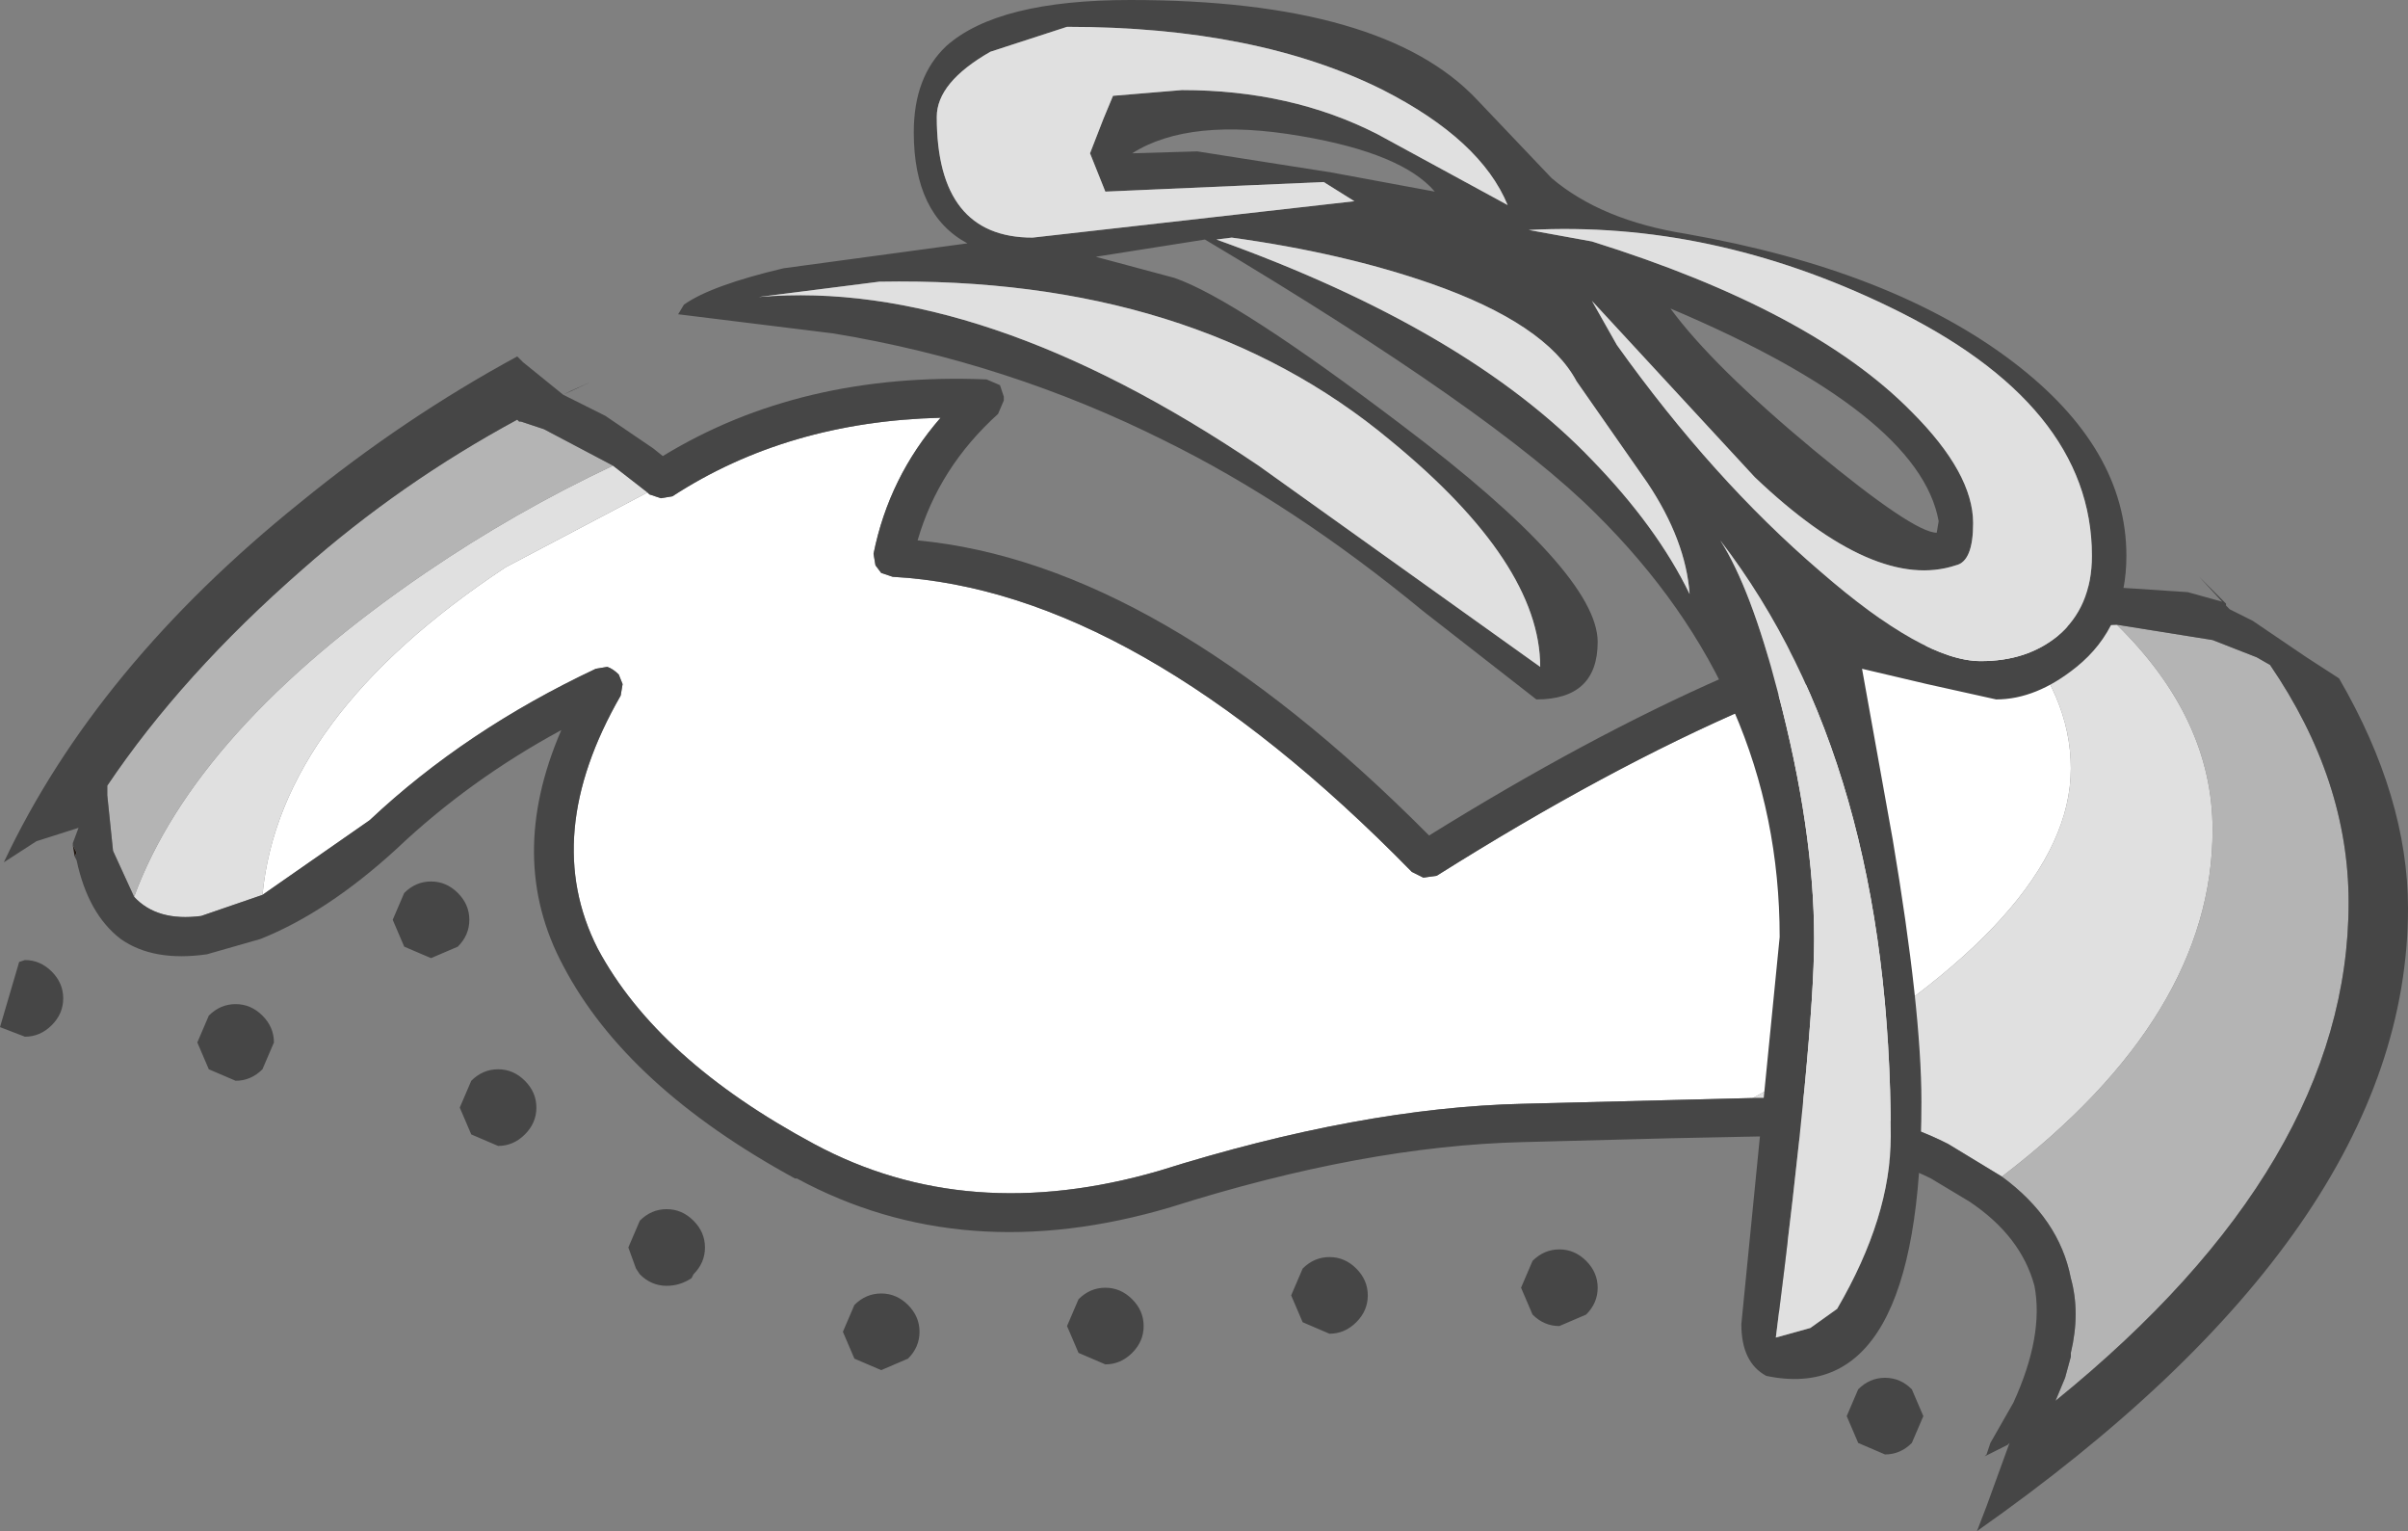 <?xml version="1.0" encoding="UTF-8" standalone="no"?>
<svg xmlns:ffdec="https://www.free-decompiler.com/flash" xmlns:xlink="http://www.w3.org/1999/xlink" ffdec:objectType="shape" height="39.95px" width="62.85px" xmlns="http://www.w3.org/2000/svg">
  <rect width="100%" height="100%" fill="#808080" stroke="none"/>
  <g transform="matrix(1.0, 0.0, 0.0, 1.0, 49.5, 14.95)">
    <path d="M-34.8 -4.65 L-34.05 -5.0 -34.6 -4.75 -34.8 -4.65 M-3.1 19.25 L-3.3 19.1 -3.6 18.4 -3.3 17.7 Q-3.0 17.4 -2.6 17.4 -2.2 17.4 -1.9 17.7 -1.6 18.0 -1.6 18.4 L-1.6 18.5 -1.9 19.1 Q-2.2 19.4 -2.6 19.4 L-3.1 19.25" fill="#191919" fill-rule="evenodd" stroke="none"/>
    <path d="M-47.6 7.1 L-47.5 7.3 -47.55 7.4 -47.6 7.1" fill="#211710" fill-rule="evenodd" stroke="none"/>
    <path d="M-32.6 -2.1 L-32.55 -2.05 -32.25 -1.95 -31.95 -2.0 Q-28.95 -3.95 -24.95 -4.05 -26.3 -2.5 -26.7 -0.5 L-26.65 -0.2 -26.5 0.0 -26.2 0.1 Q-19.85 0.45 -12.65 7.8 L-12.35 7.95 -12.0 7.9 Q-3.1 2.3 3.0 1.45 4.55 3.2 4.55 5.1 4.55 8.9 -2.65 13.1 L-3.75 13.7 -9.75 13.85 Q-14.0 13.95 -19.25 15.6 -24.25 17.05 -28.25 14.9 -32.35 12.7 -33.9 9.8 -35.4 6.85 -33.3 3.2 L-33.25 2.9 -33.35 2.65 Q-33.5 2.5 -33.65 2.45 L-33.95 2.5 Q-37.35 4.1 -39.85 6.45 L-42.65 8.4 Q-42.2 3.75 -36.3 -0.15 L-32.6 -2.1" fill="#ffffff" fill-rule="evenodd" stroke="none"/>
    <path d="M-33.5 -2.8 L-32.6 -2.1 -36.3 -0.15 Q-42.2 3.75 -42.65 8.4 L-44.25 8.95 Q-45.4 9.1 -46.0 8.45 -44.4 4.1 -38.4 0.0 -36.05 -1.6 -33.5 -2.8 M3.0 1.45 L5.75 1.35 Q8.25 3.8 8.25 6.7 8.25 11.55 2.75 15.75 L1.35 14.9 Q-0.4 14.0 -3.35 13.7 L-3.4 13.7 -3.75 13.7 -2.65 13.1 Q4.55 8.9 4.55 5.1 4.55 3.2 3.0 1.45" fill="#e0e0e0" fill-rule="evenodd" stroke="none"/>
    <path d="M-46.0 8.45 L-46.55 7.25 -46.7 5.8 -46.7 5.55 Q-44.75 2.65 -41.6 -0.1 -39.05 -2.35 -36.0 -4.0 L-35.95 -3.95 -35.9 -3.95 -35.3 -3.75 -33.5 -2.8 Q-36.05 -1.6 -38.4 0.0 -44.4 4.1 -46.0 8.45 M5.75 1.35 L8.25 1.75 9.4 2.2 9.75 2.4 Q11.8 5.4 11.8 8.6 11.8 15.4 4.15 21.6 L4.4 21.0 4.55 20.45 4.55 20.35 Q4.8 19.3 4.55 18.4 4.25 16.85 2.75 15.75 8.25 11.55 8.25 6.7 8.25 3.8 5.75 1.35" fill="#b4b4b4" fill-rule="evenodd" stroke="none"/>
    <path d="M-47.6 7.1 L-47.6 7.05 -47.45 6.65 -48.55 7.0 -49.4 7.55 Q-47.0 2.45 -41.65 -1.85 -38.95 -4.05 -36.0 -5.65 L-35.85 -5.5 -34.8 -4.65 -33.7 -4.1 -32.45 -3.25 -32.2 -3.05 Q-28.6 -5.25 -23.75 -5.05 L-23.4 -4.9 -23.3 -4.6 -23.3 -4.5 -23.45 -4.15 Q-25.0 -2.75 -25.55 -0.85 -19.25 -0.25 -12.2 6.85 -3.9 1.7 2.05 0.6 L4.55 0.3 7.6 0.5 8.5 0.75 7.9 0.1 8.6 0.8 8.6 0.85 8.7 0.95 9.3 1.25 10.7 2.2 11.55 2.75 Q13.35 5.85 13.35 8.75 13.35 17.1 2.1 25.0 L2.35 24.35 2.95 22.7 2.9 22.75 2.6 22.9 2.3 23.05 2.35 23.0 2.45 22.7 3.05 21.65 Q3.85 19.9 3.6 18.6 3.25 17.3 1.9 16.4 L0.9 15.8 Q-0.7 15.0 -3.45 14.7 L-5.9 14.75 -9.75 14.85 Q-13.9 14.95 -18.95 16.55 -24.35 18.15 -28.7 15.8 L-28.75 15.8 Q-33.15 13.4 -34.8 10.25 -36.3 7.45 -34.85 4.1 -37.25 5.4 -39.15 7.2 -40.95 8.85 -42.7 9.55 L-44.1 9.95 Q-45.5 10.15 -46.35 9.55 -47.2 8.9 -47.5 7.5 L-47.55 7.4 -47.5 7.3 -47.6 7.1 M-33.5 -2.8 L-35.3 -3.75 -35.9 -3.95 -35.95 -3.95 -36.0 -4.0 Q-39.05 -2.35 -41.6 -0.1 -44.75 2.65 -46.7 5.55 L-46.7 5.8 -46.55 7.25 -46.0 8.45 Q-45.4 9.1 -44.25 8.95 L-42.65 8.4 -39.85 6.45 Q-37.35 4.1 -33.95 2.5 L-33.65 2.45 Q-33.5 2.5 -33.35 2.65 L-33.25 2.9 -33.3 3.2 Q-35.4 6.85 -33.9 9.8 -32.35 12.7 -28.25 14.9 -24.25 17.05 -19.25 15.6 -14.0 13.95 -9.75 13.85 L-3.75 13.7 -3.4 13.7 -3.35 13.7 Q-0.4 14.0 1.35 14.9 L2.75 15.75 Q4.25 16.85 4.55 18.4 4.8 19.3 4.55 20.35 L4.55 20.45 4.4 21.0 4.15 21.6 Q11.8 15.4 11.8 8.6 11.8 5.4 9.75 2.4 L9.4 2.2 8.25 1.75 5.75 1.35 3.0 1.45 Q-3.1 2.3 -12.0 7.9 L-12.35 7.95 -12.65 7.8 Q-19.85 0.45 -26.2 0.1 L-26.5 0.0 -26.65 -0.2 -26.7 -0.5 Q-26.3 -2.5 -24.95 -4.05 -28.95 -3.95 -31.95 -2.0 L-32.25 -1.95 -32.55 -2.05 -32.6 -2.1 -33.5 -2.8 M-13.8 18.85 Q-13.8 19.25 -14.1 19.55 -14.4 19.85 -14.8 19.85 L-15.5 19.55 -15.8 18.85 -15.5 18.15 Q-15.2 17.85 -14.8 17.85 -14.4 17.85 -14.1 18.15 -13.8 18.45 -13.8 18.85 M-19.65 19.65 Q-19.65 20.05 -19.95 20.35 -20.25 20.65 -20.65 20.65 L-21.35 20.35 -21.65 19.65 -21.35 18.95 Q-21.05 18.65 -20.65 18.65 -20.25 18.65 -19.95 18.95 -19.65 19.25 -19.65 19.65 M-7.8 18.65 Q-7.8 19.05 -8.1 19.35 L-8.8 19.65 Q-9.2 19.65 -9.5 19.35 L-9.8 18.65 -9.5 17.95 Q-9.2 17.65 -8.8 17.65 -8.4 17.65 -8.1 17.95 -7.8 18.25 -7.8 18.65 M0.7 22.0 L0.4 22.7 Q0.1 23.0 -0.3 23.0 L-1.0 22.7 -1.3 22.0 -1.0 21.3 Q-0.7 21.0 -0.3 21.0 0.1 21.0 0.4 21.3 L0.7 22.0 M-37.25 9.05 Q-37.25 9.45 -37.55 9.75 L-38.25 10.05 -38.95 9.75 -39.25 9.05 -38.95 8.35 Q-38.65 8.05 -38.25 8.05 -37.85 8.05 -37.55 8.35 -37.25 8.65 -37.25 9.05 M-32.9 18.15 L-33.1 17.6 -32.8 16.9 Q-32.5 16.6 -32.1 16.6 -31.7 16.6 -31.4 16.9 -31.1 17.2 -31.1 17.6 -31.1 18.0 -31.4 18.3 L-31.45 18.4 Q-31.75 18.6 -32.1 18.6 -32.5 18.6 -32.8 18.3 L-32.9 18.15 M-35.5 13.95 Q-35.5 14.35 -35.8 14.65 -36.1 14.95 -36.5 14.95 L-37.2 14.65 -37.5 13.95 -37.2 13.25 Q-36.9 12.95 -36.5 12.95 -36.1 12.95 -35.8 13.25 -35.5 13.55 -35.5 13.95 M-25.5 19.8 Q-25.5 20.2 -25.8 20.5 L-26.5 20.8 -27.2 20.5 -27.5 19.8 -27.2 19.1 Q-26.9 18.8 -26.5 18.8 -26.1 18.8 -25.8 19.1 -25.5 19.4 -25.5 19.8 M-49.0 10.15 L-48.85 10.1 Q-48.45 10.1 -48.15 10.4 -47.85 10.7 -47.85 11.1 -47.85 11.5 -48.15 11.8 -48.45 12.1 -48.85 12.1 L-49.5 11.85 -49.0 10.15 M-42.35 12.25 L-42.65 12.95 Q-42.95 13.25 -43.35 13.25 L-44.05 12.95 -44.35 12.25 -44.05 11.55 Q-43.75 11.25 -43.35 11.25 -42.95 11.25 -42.65 11.55 -42.35 11.85 -42.35 12.25" fill="#464646" fill-rule="evenodd" stroke="none"/>
    <path d="M-7.95 -7.1 L-7.3 -5.95 Q-4.8 -2.45 -2.0 -0.05 0.7 2.3 2.2 2.3 3.4 2.3 4.2 1.65 5.1 0.9 5.1 -0.45 5.1 -4.4 -0.2 -6.95 -4.85 -9.2 -9.6 -8.95 L-7.95 -8.65 Q-2.2 -6.85 0.4 -4.2 2.0 -2.6 2.0 -1.3 2.0 -0.3 1.55 -0.2 -0.55 0.5 -3.7 -2.5 L-7.95 -7.1 M1.05 -1.05 L1.1 -1.35 Q0.6 -4.15 -5.9 -6.9 -4.8 -5.4 -2.15 -3.2 0.45 -1.05 1.05 -1.05 M-9.0 -10.3 Q-7.7 -9.2 -5.5 -8.85 -0.1 -7.9 3.05 -5.5 6.0 -3.25 6.0 -0.45 6.0 1.4 4.7 2.45 3.65 3.3 2.6 3.3 L0.8 2.9 -0.9 2.5 -0.1 6.95 Q0.65 11.4 0.65 13.8 0.65 21.8 -3.4 20.95 -4.05 20.6 -4.05 19.6 L-3.05 9.5 Q-3.05 3.2 -7.85 -1.55 -10.5 -4.2 -18.05 -8.7 L-20.9 -8.25 -18.85 -7.7 Q-17.25 -7.15 -12.9 -3.85 -7.8 0.0 -7.8 1.8 -7.8 3.3 -9.4 3.3 L-12.35 1.0 Q-15.75 -1.8 -19.1 -3.45 -23.2 -5.5 -27.75 -6.25 L-31.8 -6.75 -31.65 -7.0 Q-30.95 -7.5 -29.05 -7.95 L-24.25 -8.6 Q-25.65 -9.35 -25.65 -11.5 -25.65 -12.95 -24.8 -13.75 -23.45 -14.95 -20.0 -14.95 -13.4 -14.95 -10.95 -12.35 L-9.0 -10.3 M-26.55 -7.6 L-29.7 -7.2 Q-23.9 -7.7 -16.65 -2.8 L-9.3 2.45 Q-9.3 -0.25 -13.2 -3.45 -18.35 -7.75 -26.55 -7.6 M-20.45 -12.45 L-18.65 -12.6 Q-15.8 -12.6 -13.55 -11.45 L-10.15 -9.6 Q-10.85 -11.3 -13.4 -12.6 -16.7 -14.25 -21.65 -14.25 L-23.65 -13.6 Q-25.05 -12.8 -25.05 -11.9 -25.05 -8.75 -22.55 -8.75 L-14.15 -9.7 -14.95 -10.2 -20.65 -9.95 -21.05 -10.95 -20.7 -11.85 -20.45 -12.45 M-14.75 -10.45 L-12.05 -9.95 Q-12.9 -10.95 -15.55 -11.4 -18.45 -11.9 -19.95 -10.95 L-18.25 -11.0 -14.75 -10.45 M-4.6 -0.85 Q-3.8 0.4 -3.1 3.1 -2.15 6.7 -2.15 9.55 -2.15 12.1 -3.15 19.95 L-2.25 19.7 -1.55 19.2 Q-0.15 16.8 -0.15 14.7 -0.15 4.95 -4.6 -0.85 M-7.95 -2.95 Q-6.25 -1.2 -5.4 0.55 -5.5 -0.85 -6.5 -2.35 L-8.35 -5.0 Q-9.15 -6.5 -12.15 -7.55 -14.45 -8.35 -17.35 -8.75 L-17.75 -8.7 Q-11.2 -6.35 -7.95 -2.95" fill="#464646" fill-rule="evenodd" stroke="none"/>
    <path d="M-7.95 -7.1 L-3.7 -2.5 Q-0.55 0.5 1.55 -0.2 2.0 -0.3 2.0 -1.3 2.0 -2.6 0.4 -4.2 -2.2 -6.85 -7.95 -8.65 L-9.6 -8.95 Q-4.85 -9.2 -0.2 -6.95 5.1 -4.4 5.1 -0.45 5.1 0.9 4.2 1.65 3.4 2.3 2.2 2.3 0.7 2.3 -2.0 -0.05 -4.8 -2.45 -7.3 -5.95 L-7.95 -7.1 M-20.45 -12.45 L-20.7 -11.85 -21.05 -10.95 -20.65 -9.95 -14.95 -10.2 -14.15 -9.7 -22.55 -8.75 Q-25.05 -8.75 -25.05 -11.9 -25.05 -12.8 -23.65 -13.6 L-21.65 -14.25 Q-16.7 -14.25 -13.4 -12.6 -10.85 -11.3 -10.15 -9.6 L-13.55 -11.45 Q-15.8 -12.6 -18.65 -12.6 L-20.45 -12.45 M-26.55 -7.6 Q-18.35 -7.75 -13.2 -3.45 -9.3 -0.25 -9.3 2.45 L-16.65 -2.8 Q-23.9 -7.7 -29.7 -7.2 L-26.55 -7.6 M-7.95 -2.95 Q-11.2 -6.35 -17.75 -8.7 L-17.35 -8.75 Q-14.45 -8.35 -12.15 -7.55 -9.15 -6.5 -8.35 -5.0 L-6.5 -2.35 Q-5.5 -0.85 -5.4 0.55 -6.25 -1.2 -7.95 -2.95 M-4.6 -0.85 Q-0.15 4.95 -0.15 14.7 -0.15 16.8 -1.55 19.2 L-2.25 19.7 -3.15 19.95 Q-2.15 12.1 -2.15 9.55 -2.15 6.7 -3.1 3.1 -3.8 0.4 -4.6 -0.85" fill="#e0e0e0" fill-rule="evenodd" stroke="none"/>
  </g>
</svg>
